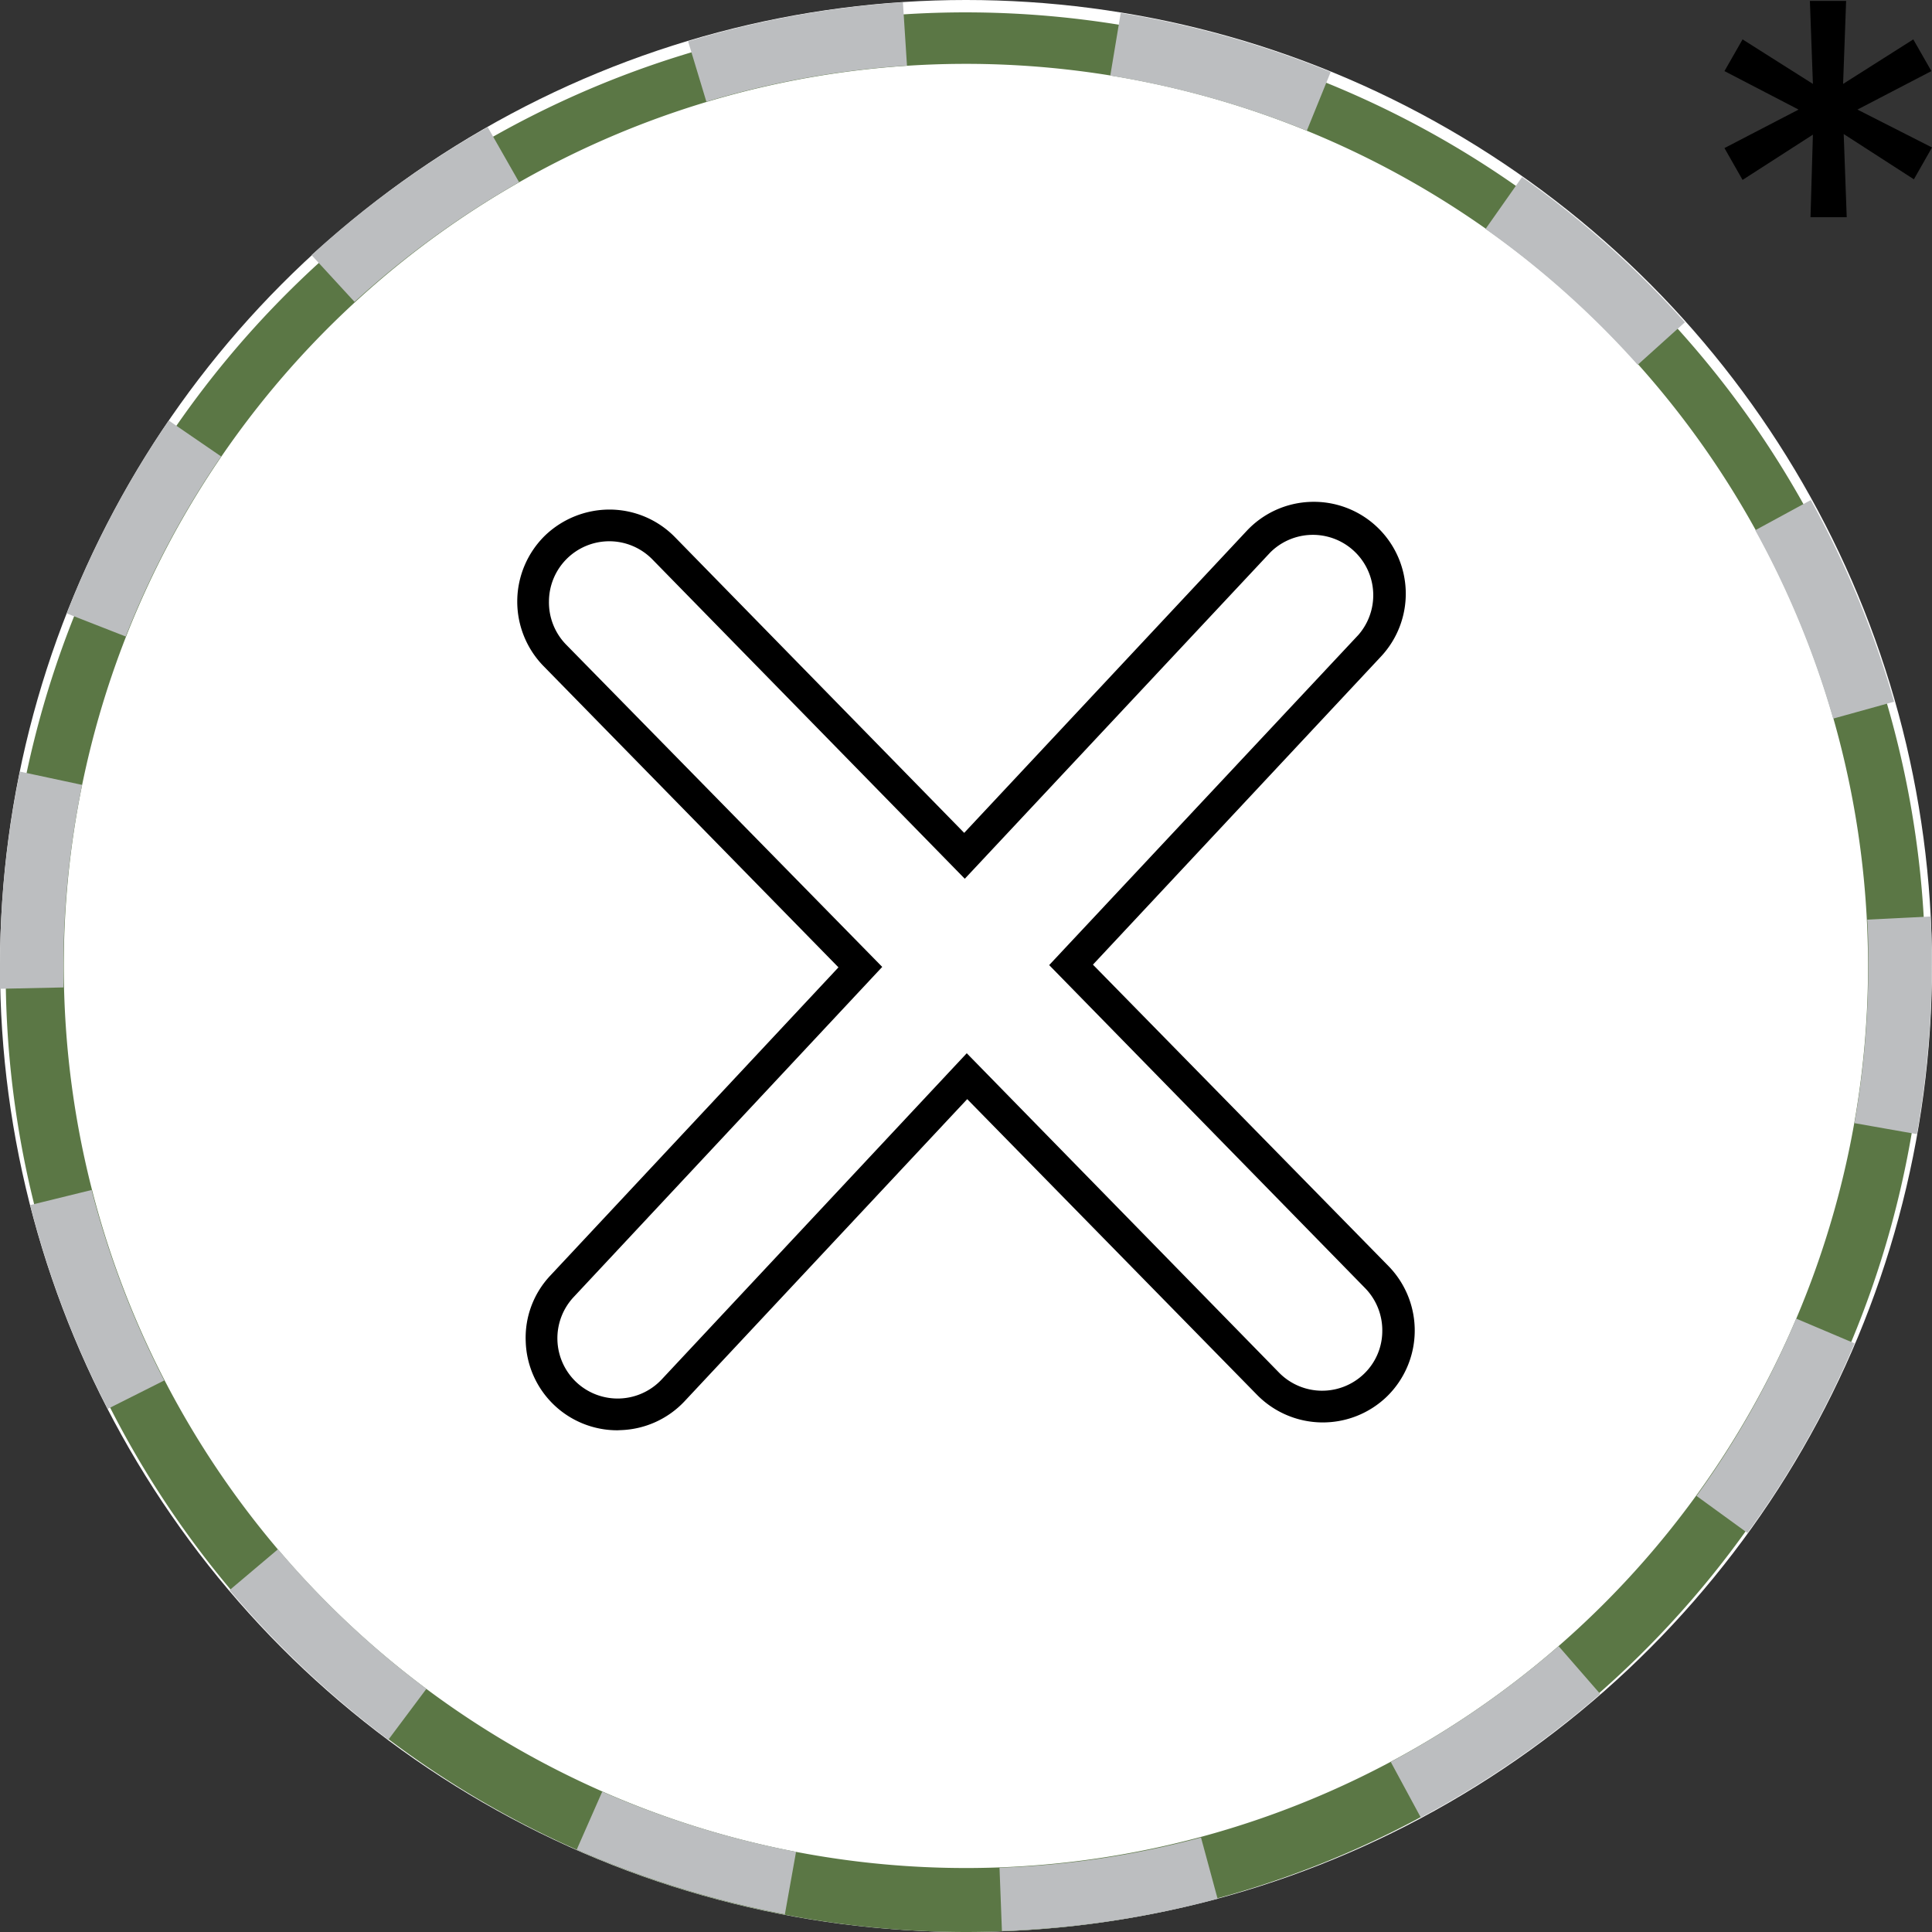 <svg id="Layer_1" data-name="Layer 1" xmlns="http://www.w3.org/2000/svg" viewBox="0 0 128 128"><rect x="0" y="0" width="128" height="128" fill="#333333" stroke="none"/><defs><style>.cls-1{fill:#fff;}.cls-2{fill:#5b7745;}.cls-3{fill:#bcbec0;}</style></defs><circle class="cls-1" cx="64" cy="64" r="64"/><path d="M40.91,94.76a6.07,6.07,0,0,1-6.08-5.89,6,6,0,0,1,1.63-4.36L55.55,64.09,36,44.12a6.12,6.12,0,0,1,.1-8.63,6.18,6.18,0,0,1,4.33-1.73,6.08,6.08,0,0,1,4.29,1.83L63.88,55.18l18.71-20a6.07,6.07,0,0,1,4.25-1.93A6.09,6.09,0,0,1,91.5,43.49L72.41,63.91,92,83.89a6.11,6.11,0,0,1-.1,8.62,6.11,6.11,0,0,1-8.62-.1L64.08,72.82l-18.71,20a6.07,6.07,0,0,1-4.25,1.93Zm-.54-58.9a4,4,0,0,0-4,4,4,4,0,0,0,1.13,2.84L58.45,64.06,38,85.94a4,4,0,0,0,.19,5.64,4,4,0,0,0,5.64-.18L64.05,69.78,84.74,90.94a4,4,0,0,0,5.65.06,3.94,3.94,0,0,0,1.19-2.81,4,4,0,0,0-1.13-2.84L69.51,63.94,90,42.06a4,4,0,0,0-5.84-5.46L63.92,58.22,43.22,37.06a4,4,0,0,0-2.81-1.2Z"/><path class="cls-2" d="M64,128a64.12,64.12,0,0,1-20.4-3.35h0A63.59,63.59,0,1,1,64,128ZM45,120.66a59.76,59.76,0,0,0,72.5-83.29A59.76,59.76,0,0,0,37.35,10.5,59.76,59.76,0,0,0,45,120.66Z"/><path class="cls-3" d="M66.38,127.94l-.16-4.2a59.24,59.24,0,0,0,13.35-2l1.1,4.06A64.16,64.16,0,0,1,66.38,127.94ZM52,126.83l-.86-.17a63.85,63.85,0,0,1-12.93-4.12l1.69-3.84A60.34,60.34,0,0,0,52,122.54l.74.15Zm42.14-6.4-2-3.7a60.26,60.26,0,0,0,11.12-7.67l2.76,3.17A63.9,63.9,0,0,1,94.1,120.43Zm-68.41-5.17a64.1,64.1,0,0,1-10.52-9.91l3.21-2.71a59.79,59.79,0,0,0,9.83,9.25Zm90.07-13.68-3.4-2.47A58.68,58.68,0,0,0,119,87.36L122.87,89A63.18,63.18,0,0,1,115.76,101.58ZM7.14,93.34A63.8,63.8,0,0,1,2,79.84l4.07-1a60.25,60.25,0,0,0,4.81,12.62ZM127,75.14l-4.14-.73a60.31,60.31,0,0,0,.92-10.48c0-1,0-2-.07-3l4.2-.21c.05,1.07.08,2.14.08,3.21A65.61,65.61,0,0,1,127,75.14ZM0,65.51c0-.48,0-1,0-1.45A64.29,64.29,0,0,1,1.32,51.12L5.44,52A60.21,60.21,0,0,0,4.2,64.06c0,.46,0,.91,0,1.36Zm121.45-17.9a60.15,60.15,0,0,0-5.16-12.48l3.68-2a64.42,64.42,0,0,1,5.52,13.36ZM8.33,42.17,4.42,40.64a63.51,63.51,0,0,1,6.76-12.78l3.47,2.38A59.48,59.48,0,0,0,8.33,42.17Zm100.17-18a60.05,60.05,0,0,0-10.08-9l2.42-3.44a64.38,64.38,0,0,1,10.79,9.62ZM23.49,20l-2.85-3.1A64.64,64.64,0,0,1,32.31,8.42l2.08,3.65A60.35,60.35,0,0,0,23.49,20ZM86.58,8.66A60,60,0,0,0,76,5.46c-.81-.17-1.63-.32-2.44-.45L74.25.86q1.31.21,2.61.48a64.66,64.66,0,0,1,11.3,3.43ZM46.8,6.74l-1.21-4A63.77,63.77,0,0,1,59.82.15l.27,4.2A59.44,59.44,0,0,0,46.8,6.74Z"/><path d="M120.11,8.92l-4.66,3-1.2-2.11,4.91-2.55-4.91-2.55,1.2-2.1,4.66,2.95-.2-5.5h2.4l-.2,5.5,4.65-2.95,1.2,2.1-4.9,2.55L128,9.77l-1.2,2.11-4.65-3,.2,5.51h-2.4Z"/></svg>